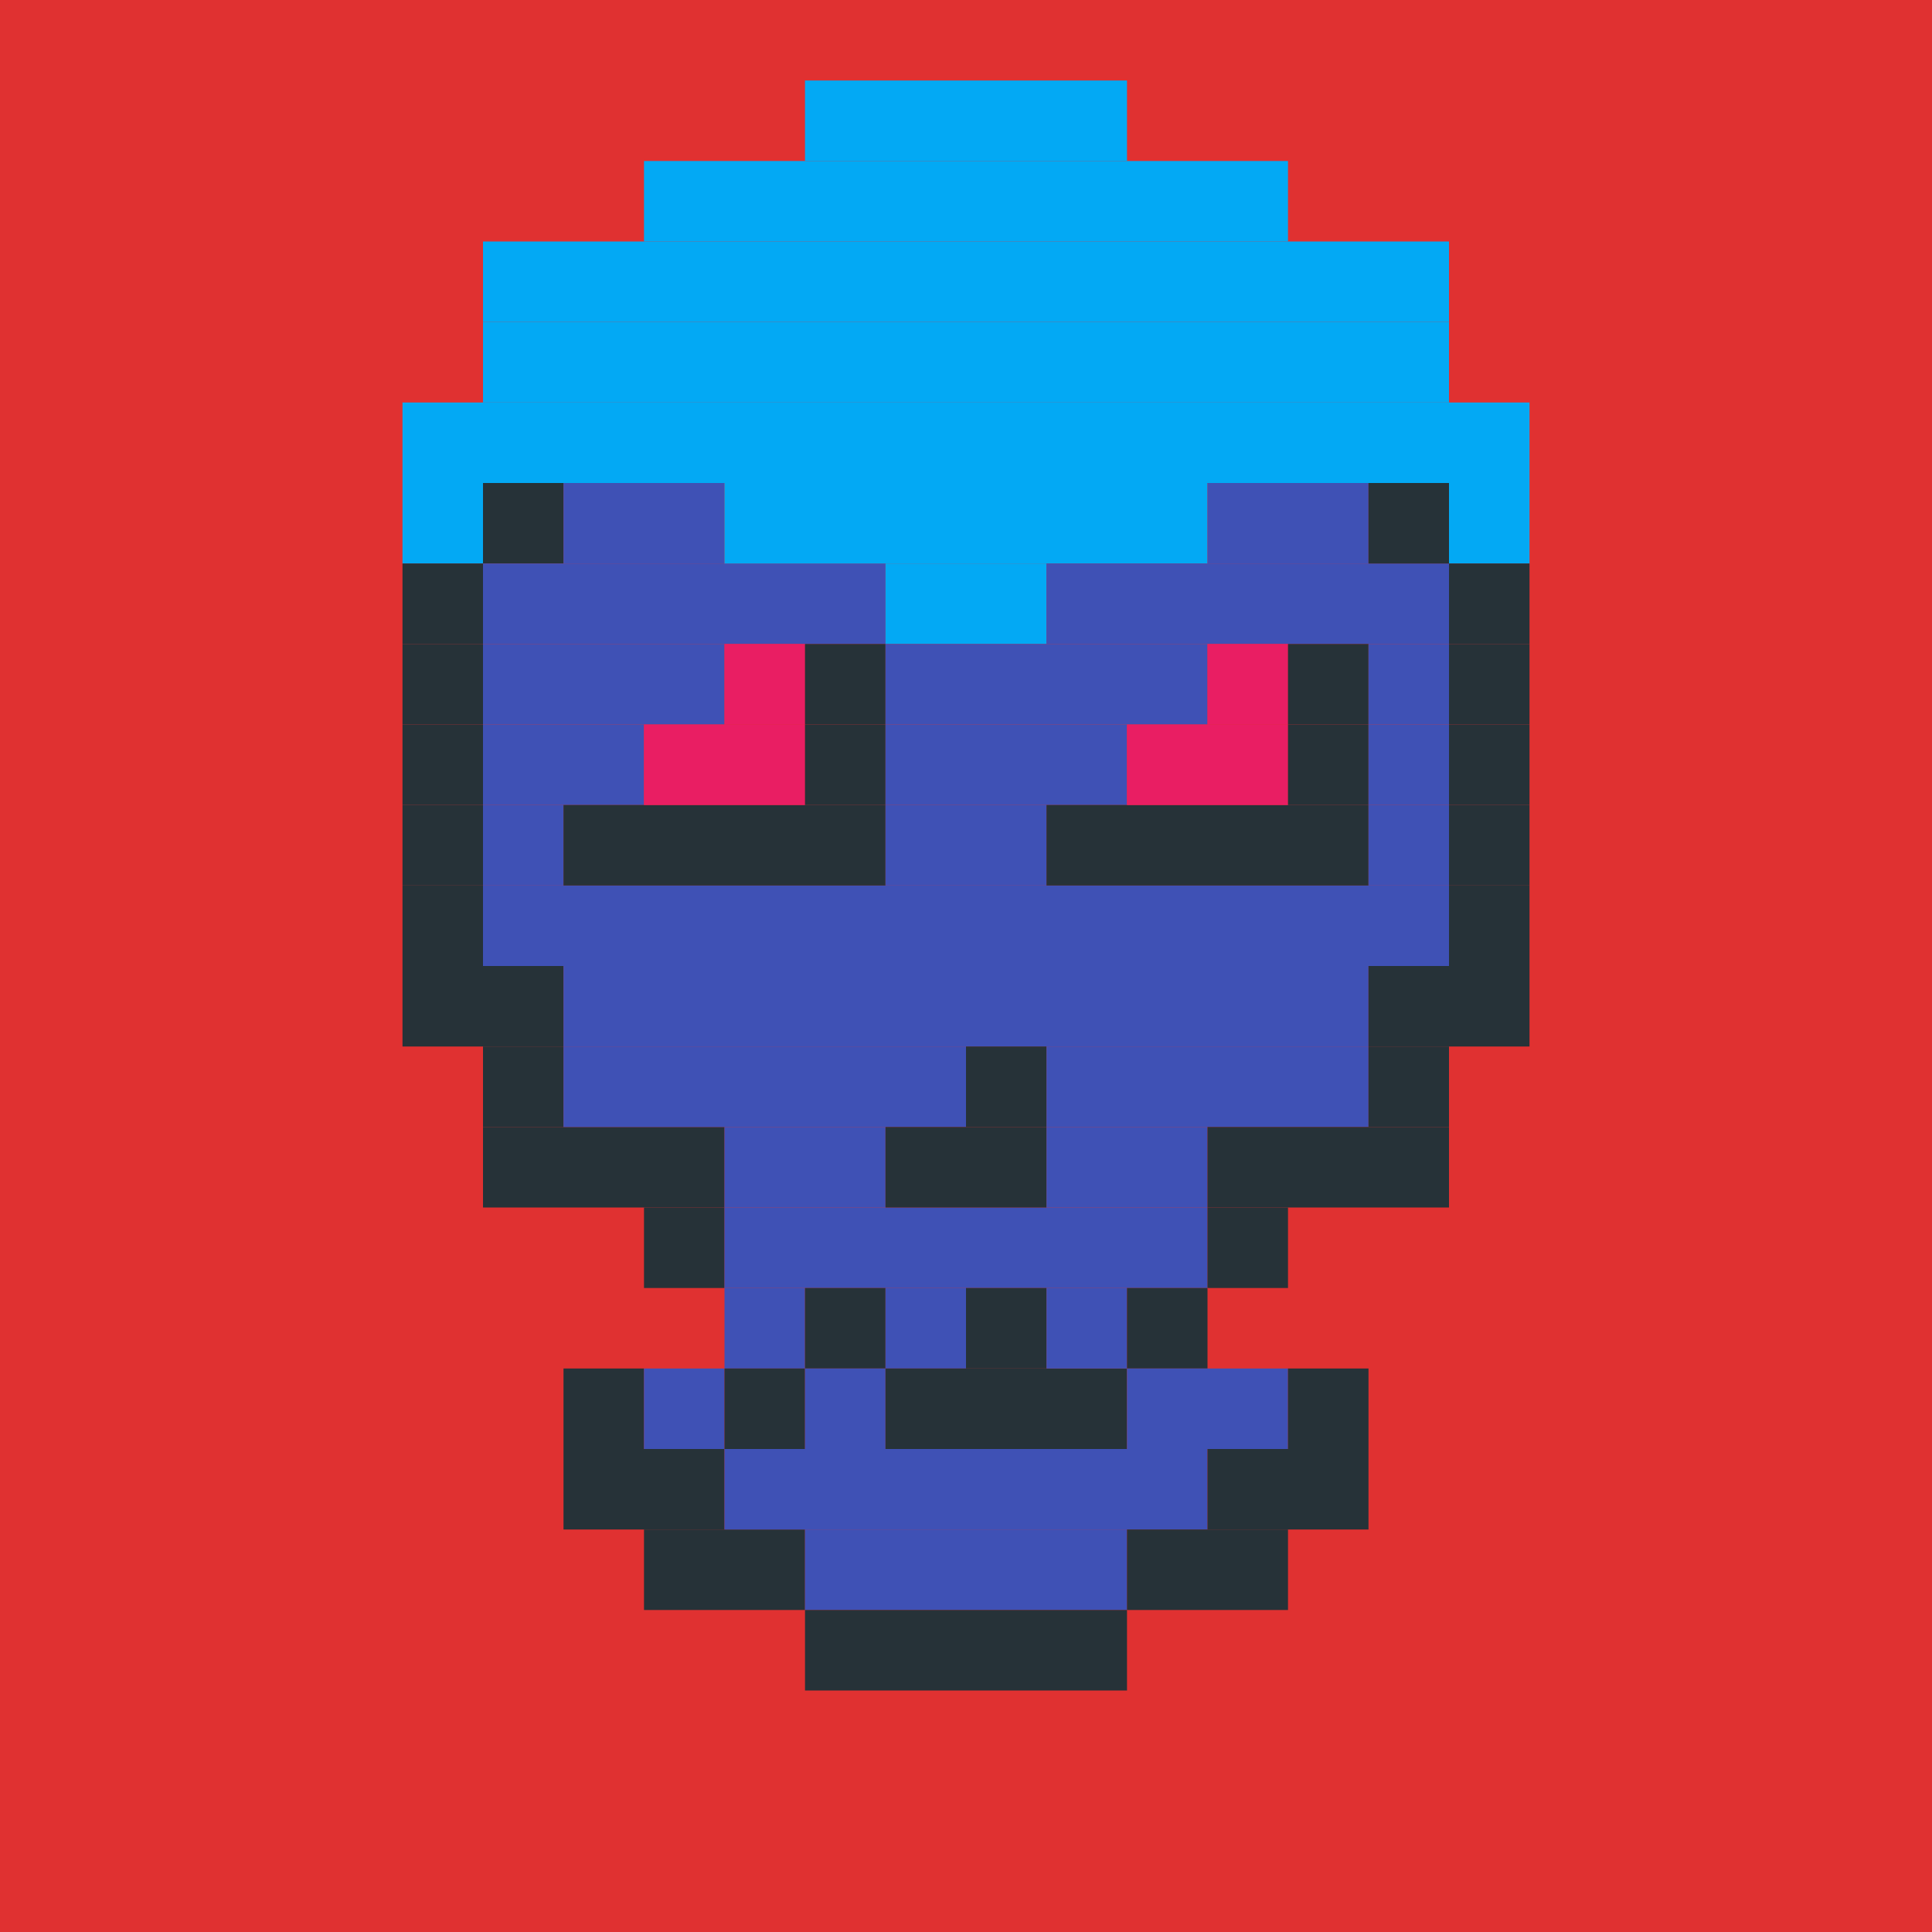 <?xml version="1.0"?><svg xmlns="http://www.w3.org/2000/svg" width="24" height="24"><rect width="24" height="24" style="fill:rgb(224,49,49)" /><rect x="5" y="5" width="14" height="1" style="fill:rgb(3,169,244)" /><rect x="5" y="6" width="1" height="1" style="fill:rgb(3,169,244)" /><rect x="5" y="7" width="1" height="1" style="fill:rgb(38,50,56)" /><rect x="5" y="8" width="1" height="1" style="fill:rgb(38,50,56)" /><rect x="5" y="9" width="1" height="1" style="fill:rgb(38,50,56)" /><rect x="5" y="10" width="1" height="1" style="fill:rgb(38,50,56)" /><rect x="5" y="11" width="1" height="1" style="fill:rgb(38,50,56)" /><rect x="5" y="12" width="2" height="1" style="fill:rgb(38,50,56)" /><rect x="6" y="3" width="12" height="1" style="fill:rgb(3,169,244)" /><rect x="6" y="4" width="12" height="1" style="fill:rgb(3,169,244)" /><rect x="6" y="6" width="1" height="1" style="fill:rgb(38,50,56)" /><rect x="6" y="7" width="5" height="1" style="fill:rgb(63,81,181)" /><rect x="6" y="8" width="3" height="1" style="fill:rgb(63,81,181)" /><rect x="6" y="9" width="2" height="1" style="fill:rgb(63,81,181)" /><rect x="6" y="10" width="1" height="1" style="fill:rgb(63,81,181)" /><rect x="6" y="11" width="12" height="1" style="fill:rgb(63,81,181)" /><rect x="6" y="13" width="1" height="1" style="fill:rgb(38,50,56)" /><rect x="6" y="14" width="3" height="1" style="fill:rgb(38,50,56)" /><rect x="7" y="6" width="2" height="1" style="fill:rgb(63,81,181)" /><rect x="7" y="10" width="4" height="1" style="fill:rgb(38,50,56)" /><rect x="7" y="12" width="10" height="1" style="fill:rgb(63,81,181)" /><rect x="7" y="13" width="5" height="1" style="fill:rgb(63,81,181)" /><rect x="7" y="17" width="1" height="1" style="fill:rgb(38,50,56)" /><rect x="7" y="18" width="2" height="1" style="fill:rgb(38,50,56)" /><rect x="8" y="2" width="8" height="1" style="fill:rgb(3,169,244)" /><rect x="8" y="9" width="2" height="1" style="fill:rgb(233,30,99)" /><rect x="8" y="15" width="1" height="1" style="fill:rgb(38,50,56)" /><rect x="8" y="17" width="1" height="1" style="fill:rgb(63,81,181)" /><rect x="8" y="19" width="2" height="1" style="fill:rgb(38,50,56)" /><rect x="9" y="6" width="6" height="1" style="fill:rgb(3,169,244)" /><rect x="9" y="8" width="1" height="1" style="fill:rgb(233,30,99)" /><rect x="9" y="14" width="2" height="1" style="fill:rgb(63,81,181)" /><rect x="9" y="15" width="6" height="1" style="fill:rgb(63,81,181)" /><rect x="9" y="16" width="1" height="1" style="fill:rgb(63,81,181)" /><rect x="9" y="17" width="1" height="1" style="fill:rgb(38,50,56)" /><rect x="9" y="18" width="6" height="1" style="fill:rgb(63,81,181)" /><rect x="10" y="1" width="4" height="1" style="fill:rgb(3,169,244)" /><rect x="10" y="8" width="1" height="1" style="fill:rgb(38,50,56)" /><rect x="10" y="9" width="1" height="1" style="fill:rgb(38,50,56)" /><rect x="10" y="16" width="1" height="1" style="fill:rgb(38,50,56)" /><rect x="10" y="17" width="1" height="1" style="fill:rgb(63,81,181)" /><rect x="10" y="19" width="4" height="1" style="fill:rgb(63,81,181)" /><rect x="10" y="20" width="4" height="1" style="fill:rgb(38,50,56)" /><rect x="11" y="7" width="2" height="1" style="fill:rgb(3,169,244)" /><rect x="11" y="8" width="4" height="1" style="fill:rgb(63,81,181)" /><rect x="11" y="9" width="3" height="1" style="fill:rgb(63,81,181)" /><rect x="11" y="10" width="2" height="1" style="fill:rgb(63,81,181)" /><rect x="11" y="14" width="2" height="1" style="fill:rgb(38,50,56)" /><rect x="11" y="16" width="1" height="1" style="fill:rgb(63,81,181)" /><rect x="11" y="17" width="3" height="1" style="fill:rgb(38,50,56)" /><rect x="12" y="13" width="1" height="1" style="fill:rgb(38,50,56)" /><rect x="12" y="16" width="1" height="1" style="fill:rgb(38,50,56)" /><rect x="13" y="7" width="5" height="1" style="fill:rgb(63,81,181)" /><rect x="13" y="10" width="4" height="1" style="fill:rgb(38,50,56)" /><rect x="13" y="13" width="4" height="1" style="fill:rgb(63,81,181)" /><rect x="13" y="14" width="2" height="1" style="fill:rgb(63,81,181)" /><rect x="13" y="16" width="1" height="1" style="fill:rgb(63,81,181)" /><rect x="14" y="9" width="2" height="1" style="fill:rgb(233,30,99)" /><rect x="14" y="16" width="1" height="1" style="fill:rgb(38,50,56)" /><rect x="14" y="17" width="2" height="1" style="fill:rgb(63,81,181)" /><rect x="14" y="19" width="2" height="1" style="fill:rgb(38,50,56)" /><rect x="15" y="6" width="2" height="1" style="fill:rgb(63,81,181)" /><rect x="15" y="8" width="1" height="1" style="fill:rgb(233,30,99)" /><rect x="15" y="14" width="3" height="1" style="fill:rgb(38,50,56)" /><rect x="15" y="15" width="1" height="1" style="fill:rgb(38,50,56)" /><rect x="15" y="18" width="2" height="1" style="fill:rgb(38,50,56)" /><rect x="16" y="8" width="1" height="1" style="fill:rgb(38,50,56)" /><rect x="16" y="9" width="1" height="1" style="fill:rgb(38,50,56)" /><rect x="16" y="17" width="1" height="1" style="fill:rgb(38,50,56)" /><rect x="17" y="6" width="1" height="1" style="fill:rgb(38,50,56)" /><rect x="17" y="8" width="1" height="1" style="fill:rgb(63,81,181)" /><rect x="17" y="9" width="1" height="1" style="fill:rgb(63,81,181)" /><rect x="17" y="10" width="1" height="1" style="fill:rgb(63,81,181)" /><rect x="17" y="12" width="2" height="1" style="fill:rgb(38,50,56)" /><rect x="17" y="13" width="1" height="1" style="fill:rgb(38,50,56)" /><rect x="18" y="6" width="1" height="1" style="fill:rgb(3,169,244)" /><rect x="18" y="7" width="1" height="1" style="fill:rgb(38,50,56)" /><rect x="18" y="8" width="1" height="1" style="fill:rgb(38,50,56)" /><rect x="18" y="9" width="1" height="1" style="fill:rgb(38,50,56)" /><rect x="18" y="10" width="1" height="1" style="fill:rgb(38,50,56)" /><rect x="18" y="11" width="1" height="1" style="fill:rgb(38,50,56)" /></svg>